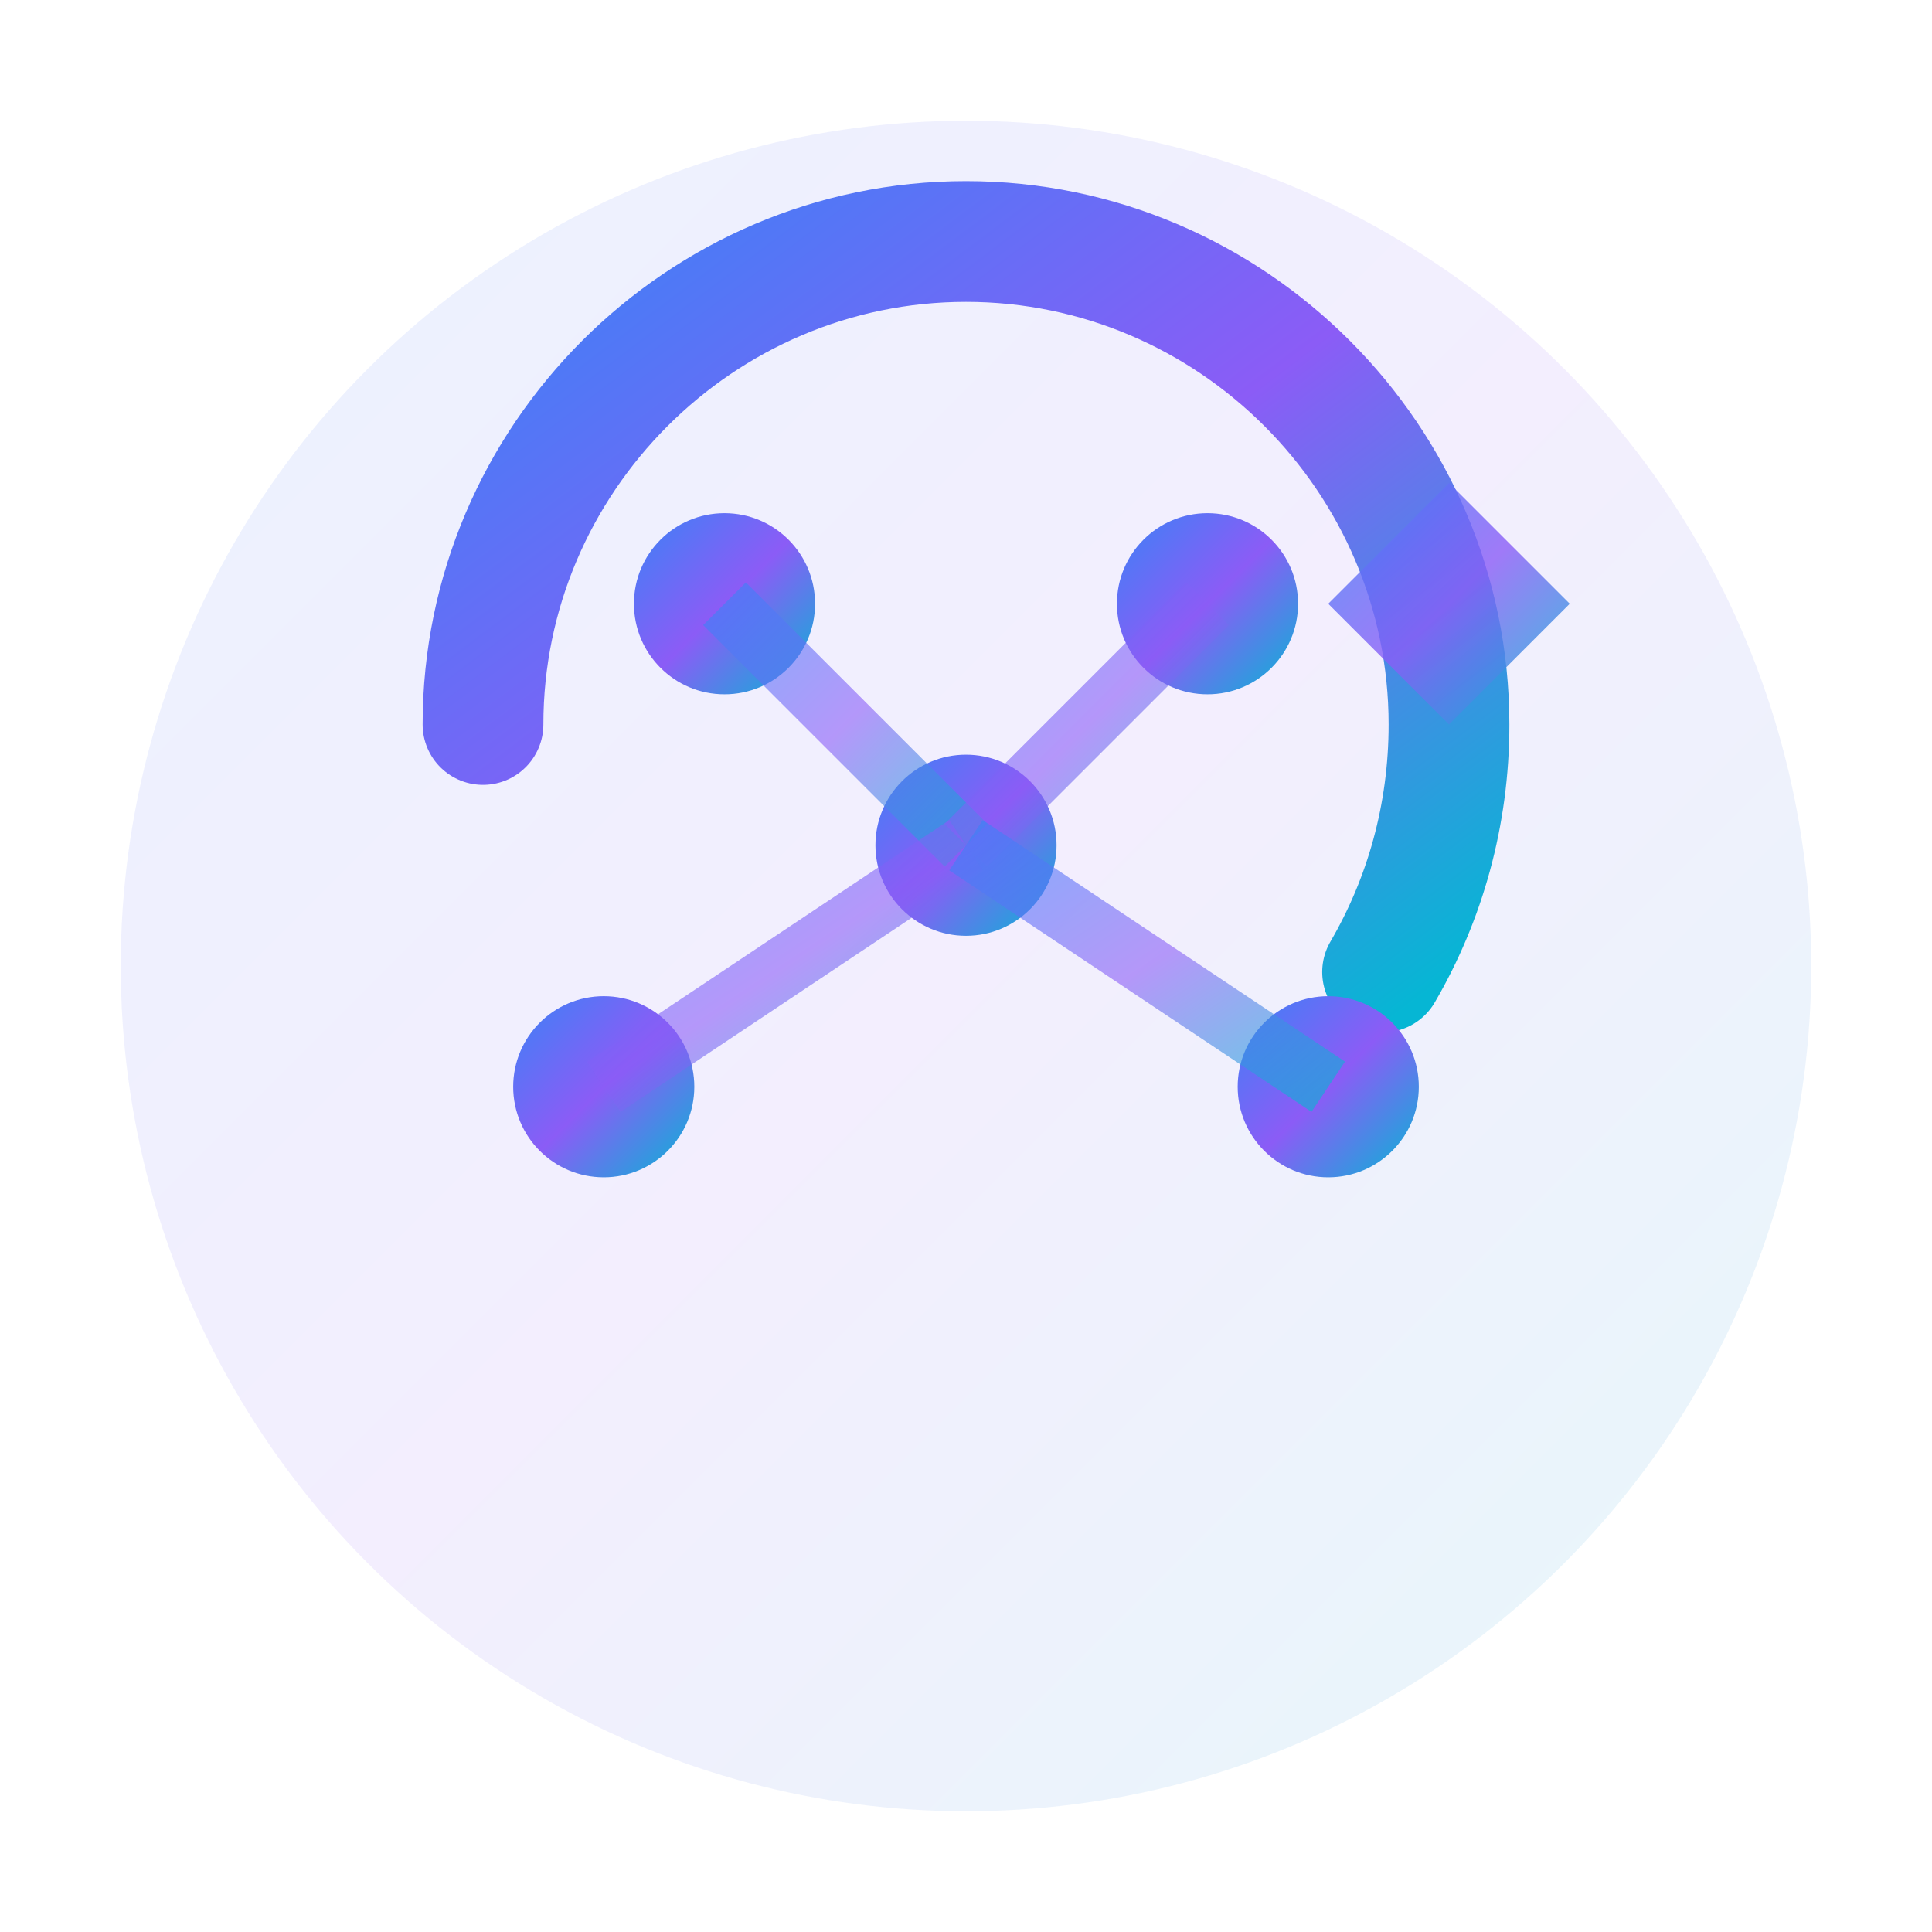 <svg width="32" height="32" viewBox="0 0 32 32" fill="none" xmlns="http://www.w3.org/2000/svg">
  <defs>
    <linearGradient id="logoGradient" x1="0%" y1="0%" x2="100%" y2="100%">
      <stop offset="0%" style="stop-color:#3B82F6;stop-opacity:1" />
      <stop offset="50%" style="stop-color:#8B5CF6;stop-opacity:1" />
      <stop offset="100%" style="stop-color:#06B6D4;stop-opacity:1" />
    </linearGradient>
  </defs>
  
  <!-- Main circle -->
  <circle cx="16" cy="16" r="14" fill="url(#logoGradient)" opacity="0.1"/>
  
  <!-- Brain/AI symbol -->
  <path d="M8 12c0-4.4 3.6-8 8-8s8 3.6 8 8c0 1.5-0.4 2.9-1.1 4.1" 
        stroke="url(#logoGradient)" stroke-width="2" fill="none" stroke-linecap="round"/>
  
  <!-- Neural connections -->
  <circle cx="12" cy="10" r="1.5" fill="url(#logoGradient)"/>
  <circle cx="20" cy="10" r="1.5" fill="url(#logoGradient)"/>
  <circle cx="16" cy="14" r="1.5" fill="url(#logoGradient)"/>
  <circle cx="10" cy="18" r="1.5" fill="url(#logoGradient)"/>
  <circle cx="22" cy="18" r="1.5" fill="url(#logoGradient)"/>
  
  <!-- Connection lines -->
  <line x1="12" y1="10" x2="16" y2="14" stroke="url(#logoGradient)" stroke-width="1" opacity="0.6"/>
  <line x1="20" y1="10" x2="16" y2="14" stroke="url(#logoGradient)" stroke-width="1" opacity="0.6"/>
  <line x1="16" y1="14" x2="10" y2="18" stroke="url(#logoGradient)" stroke-width="1" opacity="0.6"/>
  <line x1="16" y1="14" x2="22" y2="18" stroke="url(#logoGradient)" stroke-width="1" opacity="0.6"/>
  
  <!-- AI spark -->
  <path d="M24 8l2 2-2 2-2-2z" fill="url(#logoGradient)" opacity="0.8"/>
</svg>